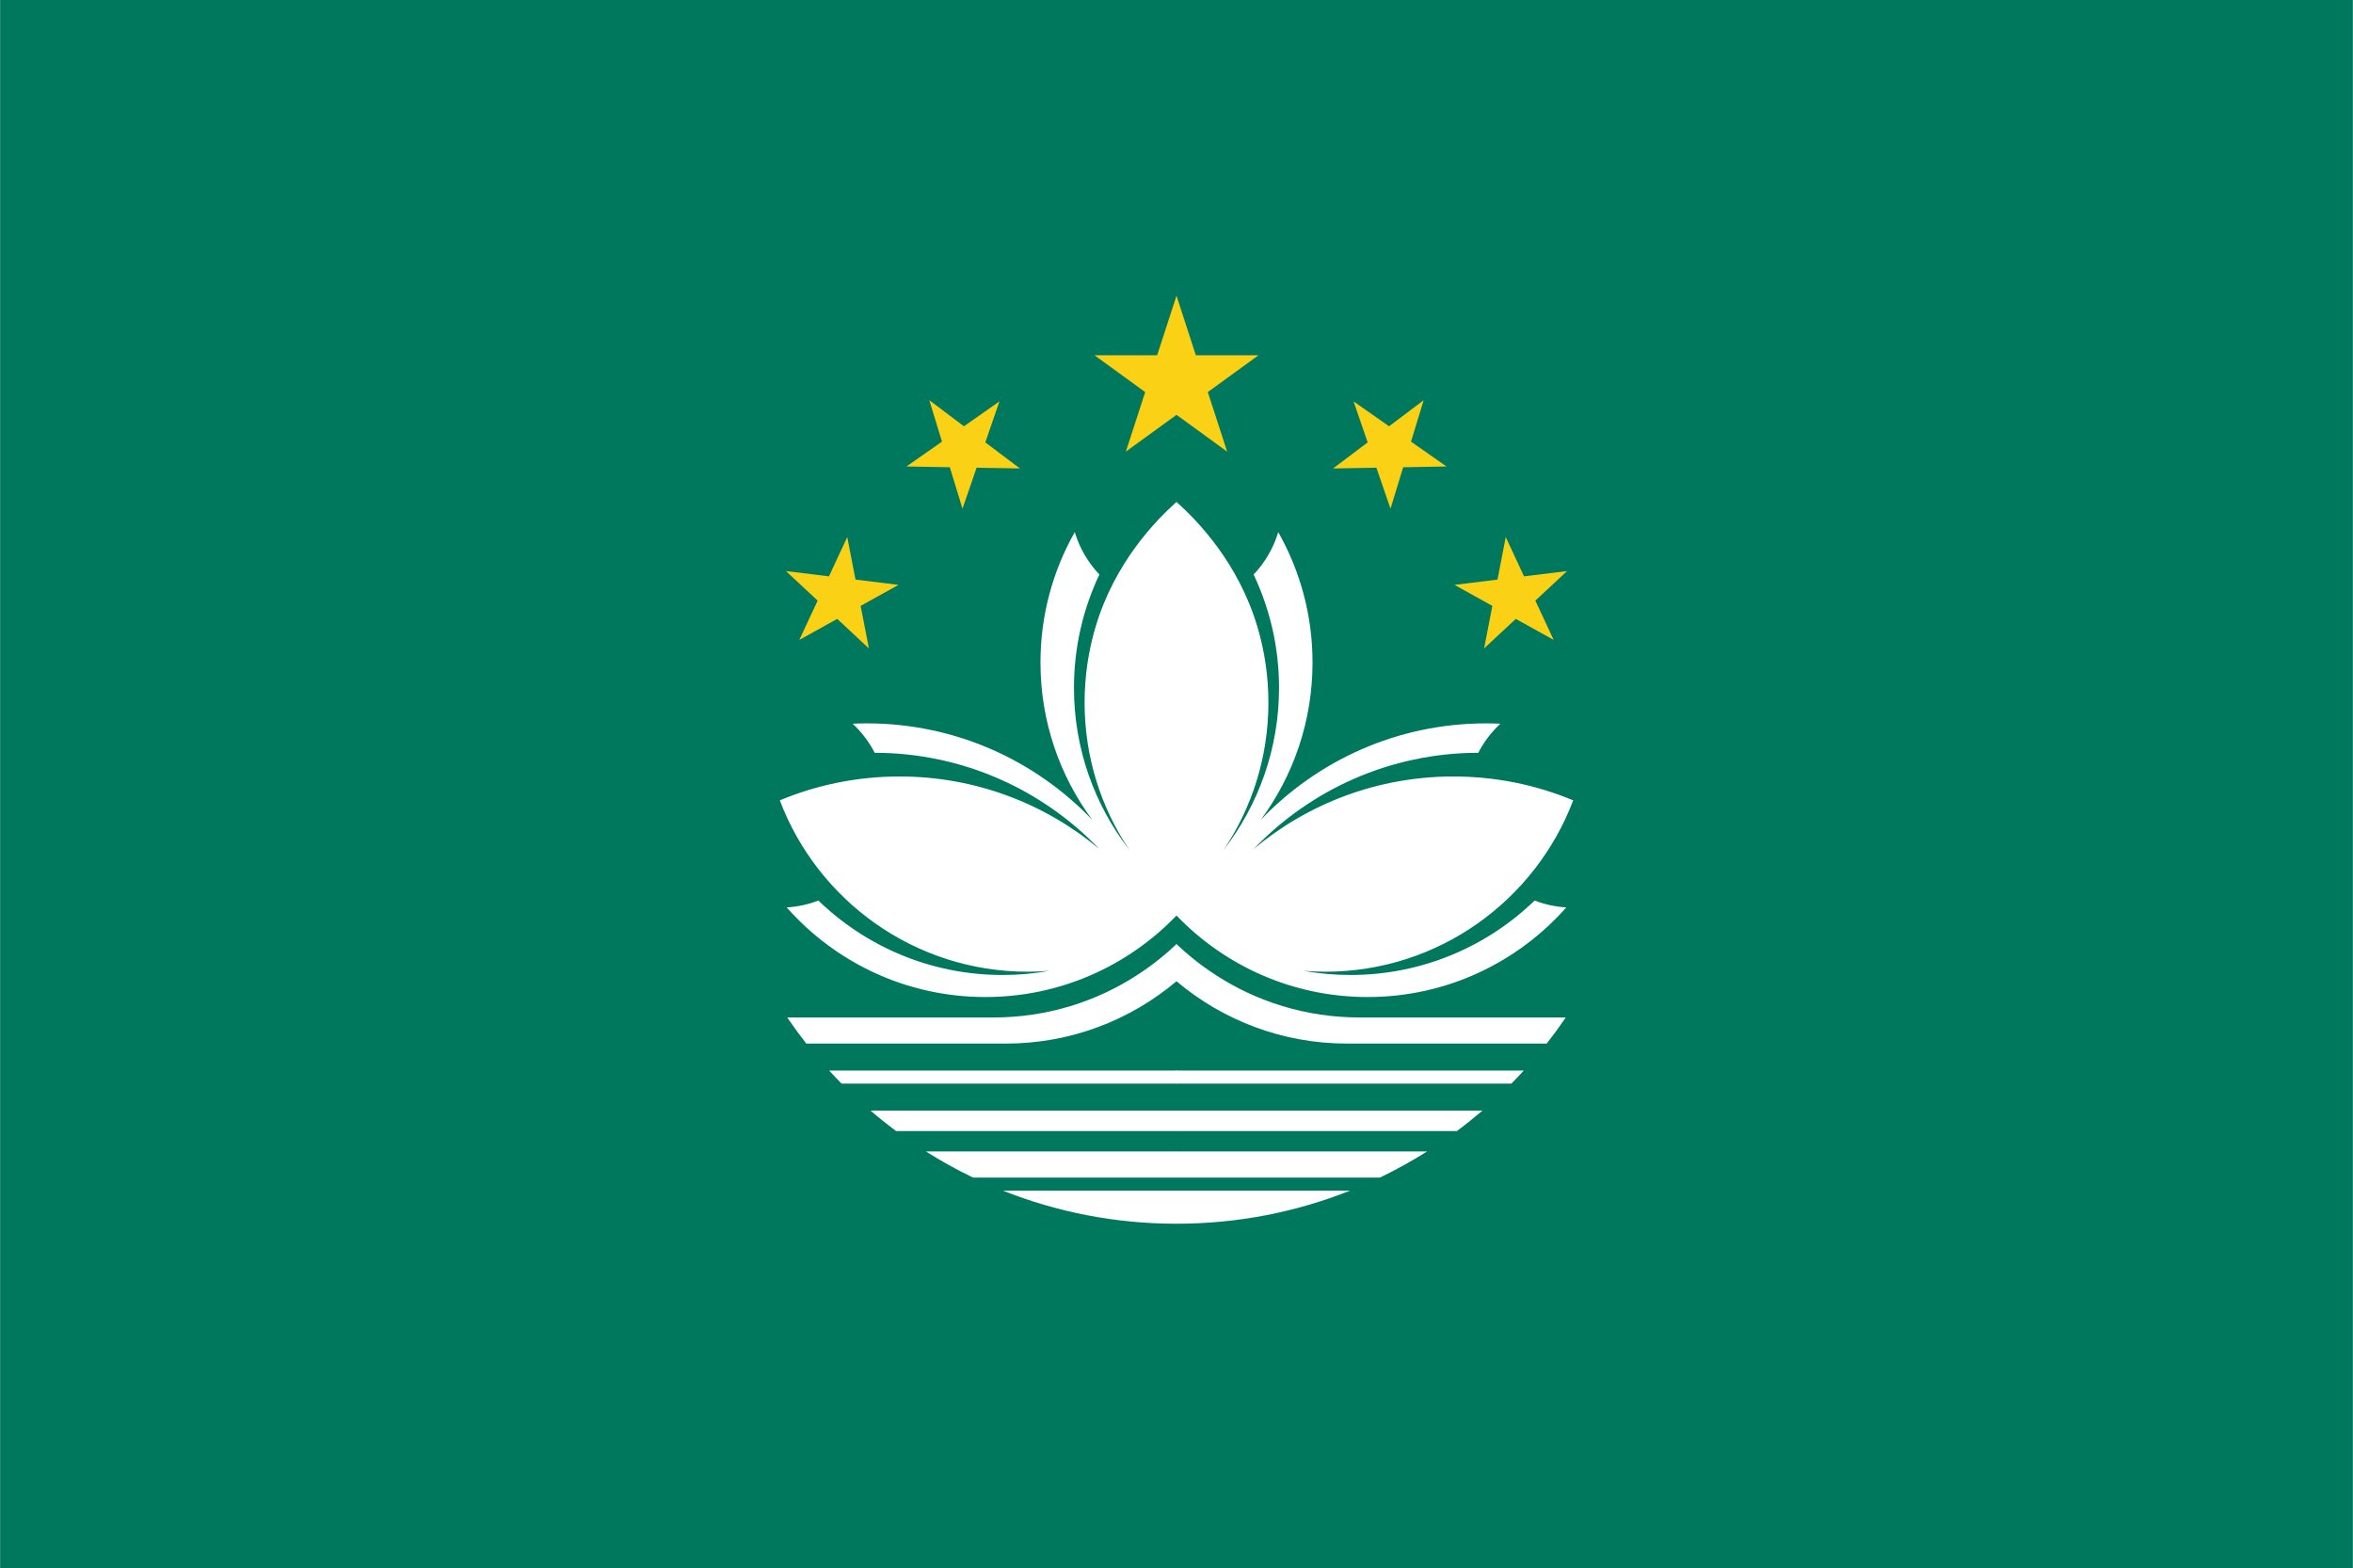 <?xml version='1.0' encoding='utf-8'?>
<svg:svg xmlns:svg="http://www.w3.org/2000/svg" xmlns:xlink="http://www.w3.org/1999/xlink" viewBox="0 0 660.0 440.0" width="50.00" height="33.33">
<svg:rect fill="#00785E" width="660" height="440" />
<svg:polygon fill="#FBD116" points="330 82.958 315.792 126.693 352.995 99.666 307.005 99.666 344.208 126.693 " />
<svg:g id="h">
<svg:path fill="#FFF" d="M330 303.99h-93.937c-1.184-1.2-2.35-2.423-3.488-3.667H330c0.751 0.269 1.267 0.958 1.306 1.736C331.348 302.903 330.818 303.694 330 303.99zM330 275.265c0.545-1.114 1.607-3.694 1.125-6.921 -0.218-1.463-0.692-2.644-1.125-3.492 -5.271 4.988-15.175 12.981-29.785 17.401 -6.821 2.064-14.055 3.173-21.548 3.173h-57.872c1.706 2.507 3.494 4.954 5.364 7.333h55.945C300.346 292.76 317.058 286.179 330 275.265zM229.539 252.628c-2.785 1.072-5.772 1.741-8.887 1.926 13.629 15.415 33.545 25.144 55.723 25.144 21.066 0 40.091-8.775 53.625-22.867 2.297-15.839 3.968-33.969 4.167-53.998 0.232-23.321-1.581-44.2-4.167-62.032 -6.045 5.419-17.371 17.128-22.71 35.079 -1.998 6.72-3.072 13.837-3.072 21.203 0 15.291 4.623 29.506 12.547 41.329 -9.731-12.57-15.526-28.338-15.526-45.454 0-11.369 2.558-22.144 7.126-31.783 -3.154-3.334-5.551-7.392-6.904-11.902 -6.121 10.804-9.618 23.284-9.618 36.581 0 16.539 5.409 31.819 14.552 44.172 -15.923-16.693-38.377-27.099-63.25-27.099 -1.336 0-2.667 0.034-3.989 0.093 2.503 2.333 4.604 5.089 6.188 8.157 24.742 0.038 47.078 10.377 62.964 26.949 -15.171-12.672-34.698-20.303-55.995-20.303 -11.902 0-23.25 2.382-33.594 6.696 10.629 28.085 37.78 48.075 69.574 48.075 2.059 0 4.1-0.093 6.116-0.258 -4.29 0.771-8.709 1.174-13.22 1.174C261.128 273.51 242.92 265.554 229.539 252.628zM330 334.01h-48.684c15.067 5.988 31.492 9.281 48.684 9.281 0.414-0.788 1.125-2.395 1.146-4.542C331.168 336.492 330.417 334.804 330 334.01zM330 311.552h-85.83c2.322 1.99 4.711 3.902 7.169 5.729H330c0.197-0.201 1.167-1.236 1.167-2.865S330.197 311.753 330 311.552zM330 323.01h-70.304c4.257 2.686 8.675 5.139 13.242 7.333H330c0.33-0.523 1.112-1.917 1.063-3.844C331.018 324.78 330.335 323.54 330 323.01z" />
<svg:polygon fill="#FBD116" points="237.639 150.67 224.197 179.509 252.019 164.076 220.444 160.202 243.712 181.901" />
<svg:polygon fill="#FBD116" points="260.663 112.27 269.966 142.699 280.328 112.607 254.26 130.861 286.079 131.413" />
</svg:g>
<svg:use xlink:href="#h" transform="matrix(-1,0,0,1,660,0)" />
</svg:svg>